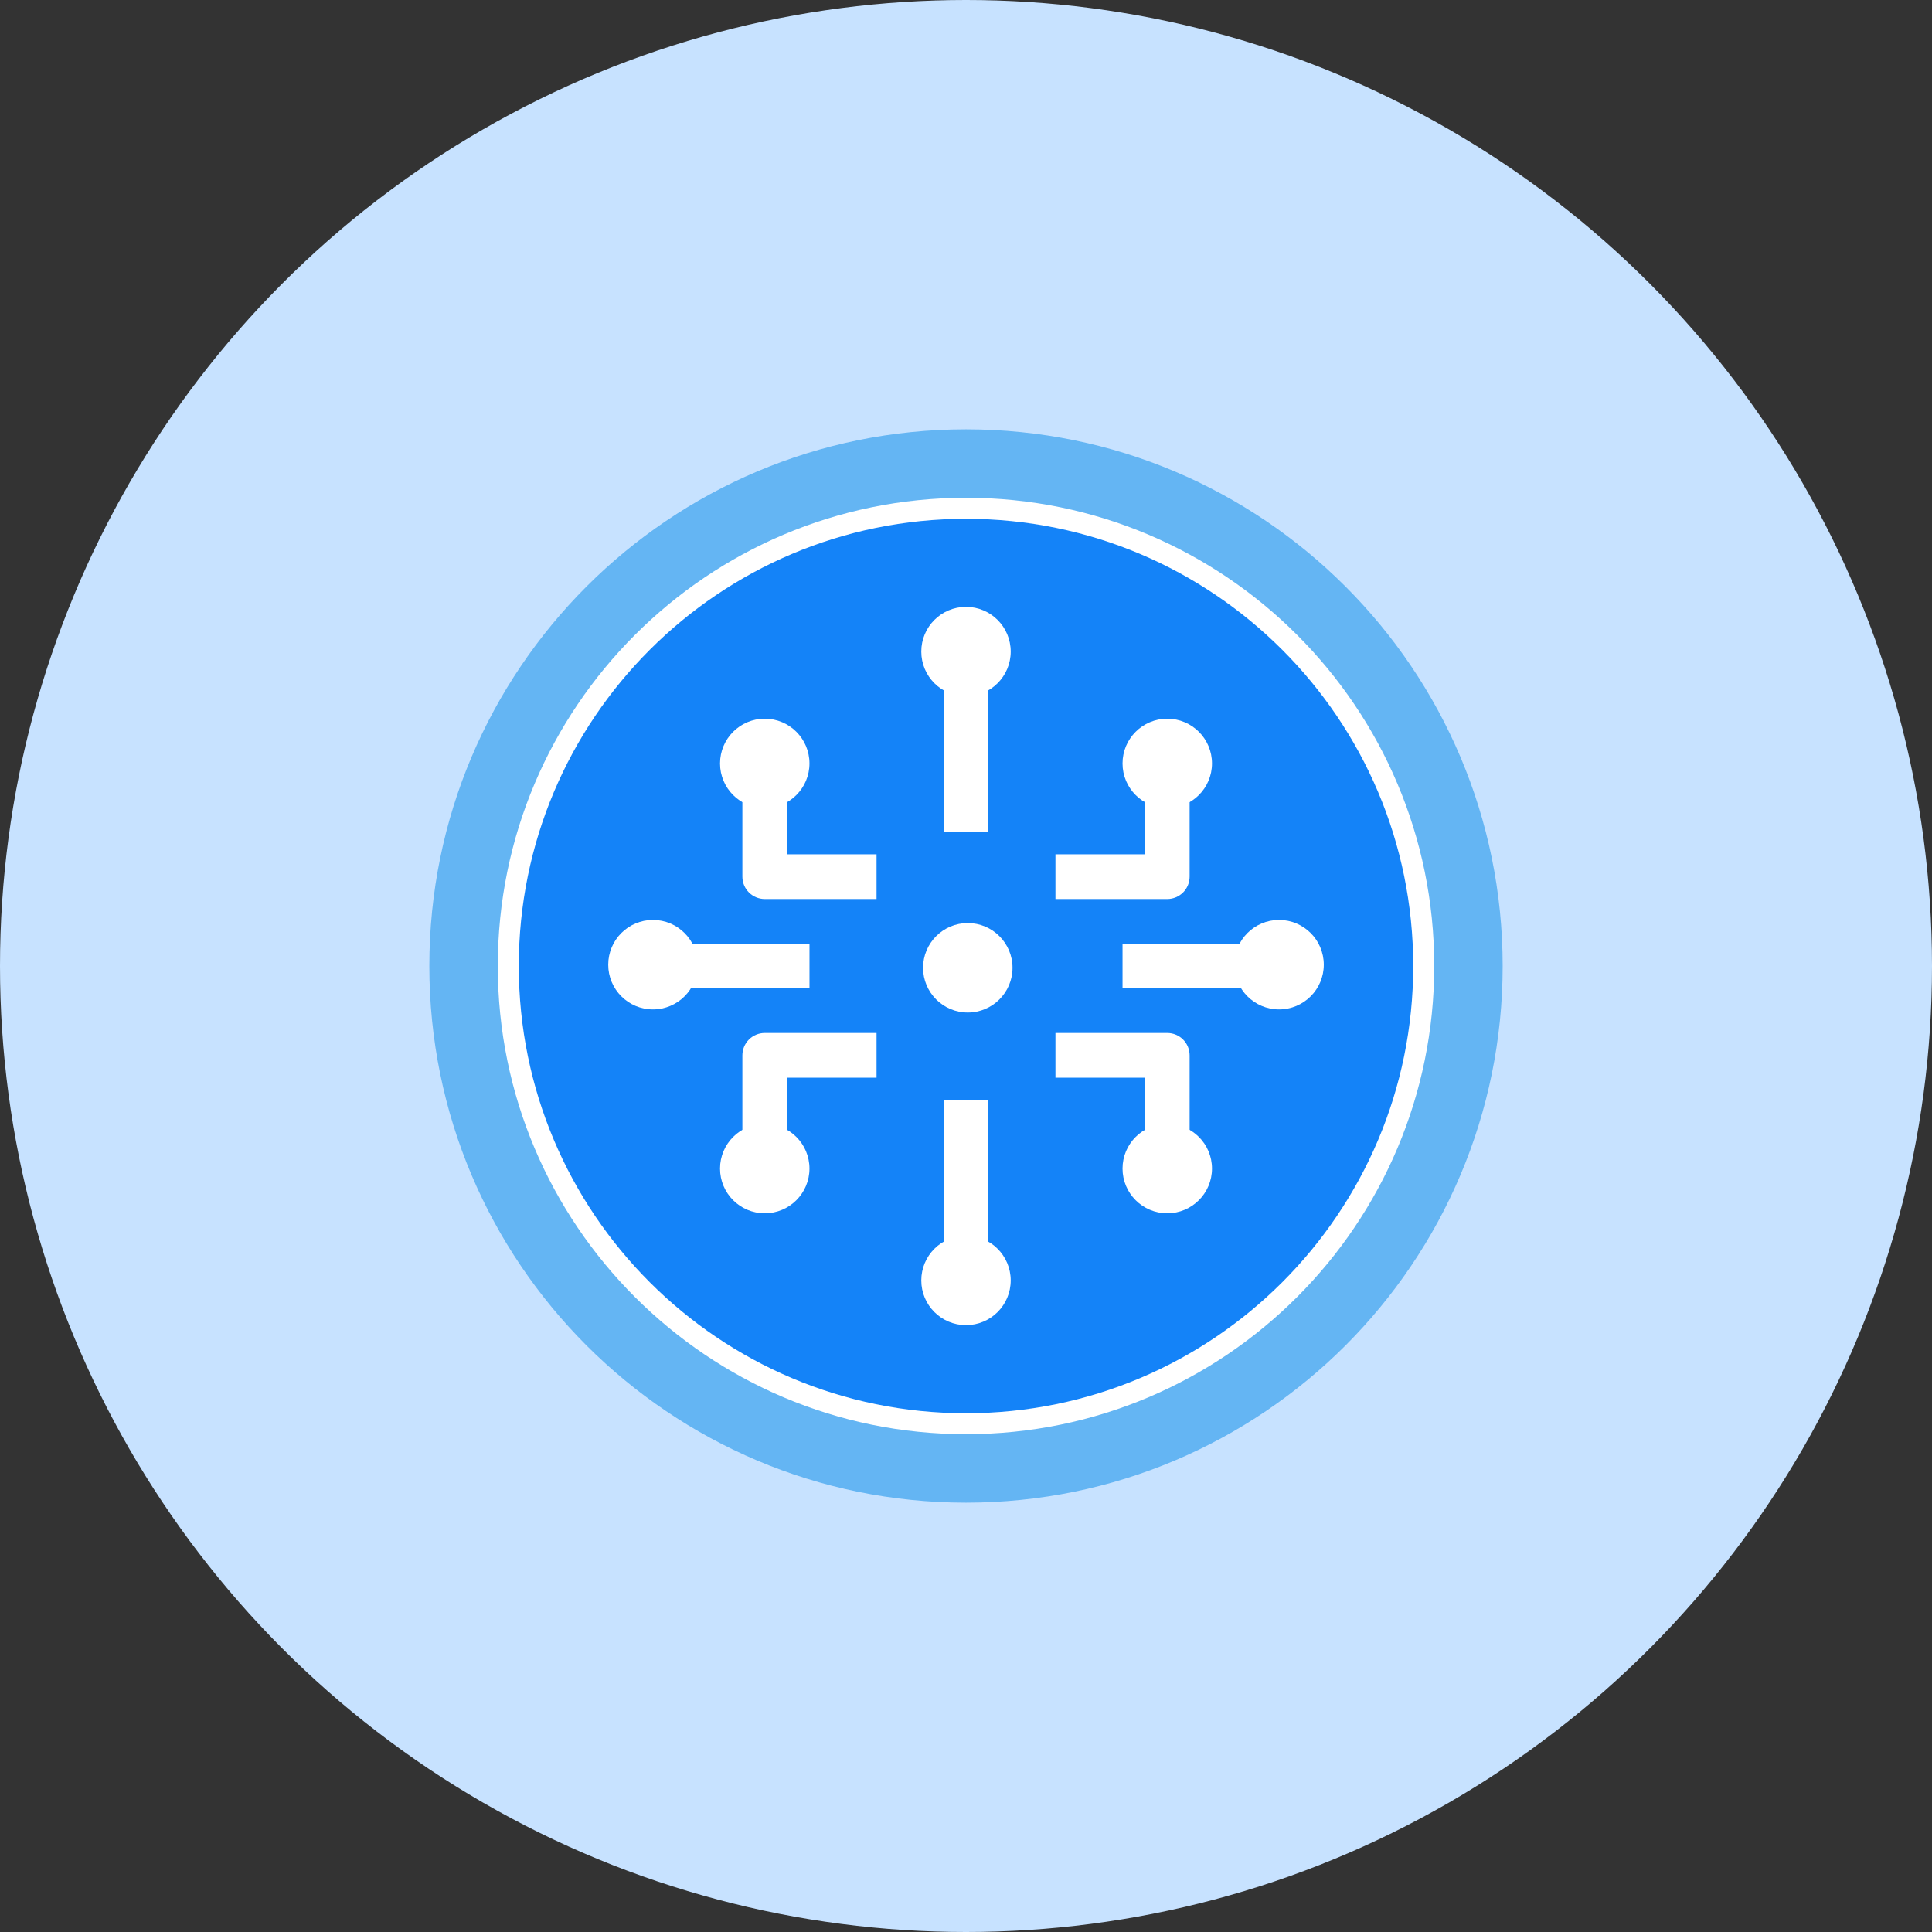 <svg width="90" height="90" viewBox="0 0 90 90" fill="none" xmlns="http://www.w3.org/2000/svg">
    <rect x="0" y="0" width="90" height="90" fill="#333333" stroke="none"/>
    <circle cx="45" cy="45" r="45" fill="#C7E2FF"></circle>
    <path d="M45 70C58.807 70 70 58.807 70 45C70 31.193 58.807 20 45 20C31.193 20 20 31.193 20 45C20 58.807 31.193 70 45 70Z" fill="#64B5F3"></path>
    <path d="M45 66.81C57.046 66.81 66.812 57.045 66.812 44.999C66.812 32.953 57.046 23.188 45 23.188C32.954 23.188 23.189 32.953 23.189 44.999C23.189 57.045 32.954 66.81 45 66.81Z" fill="white"></path>
    <path d="M45 65.835C56.506 65.835 65.833 56.507 65.833 45.001C65.833 33.495 56.506 24.168 45 24.168C33.494 24.168 24.167 33.495 24.167 45.001C24.167 56.507 33.494 65.835 45 65.835Z" fill="#1483F8"></path>
    <path d="M45.083 47.167C46.234 47.167 47.167 46.234 47.167 45.083C47.167 43.933 46.234 43 45.083 43C43.933 43 43 43.933 43 45.083C43 46.234 43.933 47.167 45.083 47.167Z" fill="white"></path>
    <path d="M30.417 43.961H37.709V46.044H30.417V43.961Z" fill="white"></path>
    <path d="M30.417 47.022C31.567 47.022 32.5 46.089 32.5 44.939C32.5 43.788 31.567 42.855 30.417 42.855C29.266 42.855 28.334 43.788 28.334 44.939C28.334 46.089 29.266 47.022 30.417 47.022Z" fill="white"></path>
    <path d="M59.584 43.961H52.292V46.044H59.584V43.961Z" fill="white"></path>
    <path d="M59.583 47.022C58.433 47.022 57.5 46.089 57.5 44.939C57.5 43.788 58.433 42.855 59.583 42.855C60.734 42.855 61.667 43.788 61.667 44.939C61.667 46.089 60.734 47.022 59.583 47.022Z" fill="white"></path>
    <path d="M40.833 41.88H35.625C35.349 41.88 35.084 41.77 34.888 41.575C34.693 41.38 34.583 41.115 34.583 40.839V36.672H36.667V39.797H40.833V41.88Z" fill="white"></path>
    <path d="M35.625 37.647C36.776 37.647 37.708 36.714 37.708 35.564C37.708 34.413 36.776 33.48 35.625 33.48C34.474 33.48 33.542 34.413 33.542 35.564C33.542 36.714 34.474 37.647 35.625 37.647Z" fill="white"></path>
    <path d="M49.167 41.88H54.375C54.652 41.88 54.916 41.77 55.112 41.575C55.307 41.38 55.417 41.115 55.417 40.839V36.672H53.334V39.797H49.167V41.88Z" fill="white"></path>
    <path d="M54.375 37.647C53.225 37.647 52.292 36.714 52.292 35.564C52.292 34.413 53.225 33.48 54.375 33.48C55.526 33.48 56.459 34.413 56.459 35.564C56.459 36.714 55.526 37.647 54.375 37.647Z" fill="white"></path>
    <path d="M40.833 48.12H35.625C35.349 48.12 35.084 48.23 34.888 48.425C34.693 48.62 34.583 48.885 34.583 49.161V53.328H36.667V50.203H40.833V48.12Z" fill="white"></path>
    <path d="M35.625 52.353C36.776 52.353 37.708 53.286 37.708 54.436C37.708 55.587 36.776 56.52 35.625 56.52C34.474 56.52 33.542 55.587 33.542 54.436C33.542 53.286 34.474 52.353 35.625 52.353Z" fill="white"></path>
    <path d="M49.167 48.12H54.375C54.652 48.12 54.916 48.23 55.112 48.425C55.307 48.62 55.417 48.885 55.417 49.161V53.328H53.334V50.203H49.167V48.12Z" fill="white"></path>
    <path d="M54.375 52.353C53.225 52.353 52.292 53.286 52.292 54.436C52.292 55.587 53.225 56.52 54.375 56.52C55.526 56.52 56.459 55.587 56.459 54.436C56.459 53.286 55.526 52.353 54.375 52.353Z" fill="white"></path>
    <path d="M43.959 31.461H46.042V38.753H43.959V31.461Z" fill="white"></path>
    <path d="M45 32.436C46.151 32.436 47.083 31.503 47.083 30.353C47.083 29.202 46.151 28.27 45 28.27C43.849 28.27 42.917 29.202 42.917 30.353C42.917 31.503 43.849 32.436 45 32.436Z" fill="white"></path>
    <path d="M43.959 58.539H46.042V51.247H43.959V58.539Z" fill="white"></path>
    <path d="M45 57.564C46.151 57.564 47.083 58.496 47.083 59.647C47.083 60.798 46.151 61.73 45 61.73C43.849 61.73 42.917 60.798 42.917 59.647C42.917 58.496 43.849 57.564 45 57.564Z" fill="white"></path>
</svg>